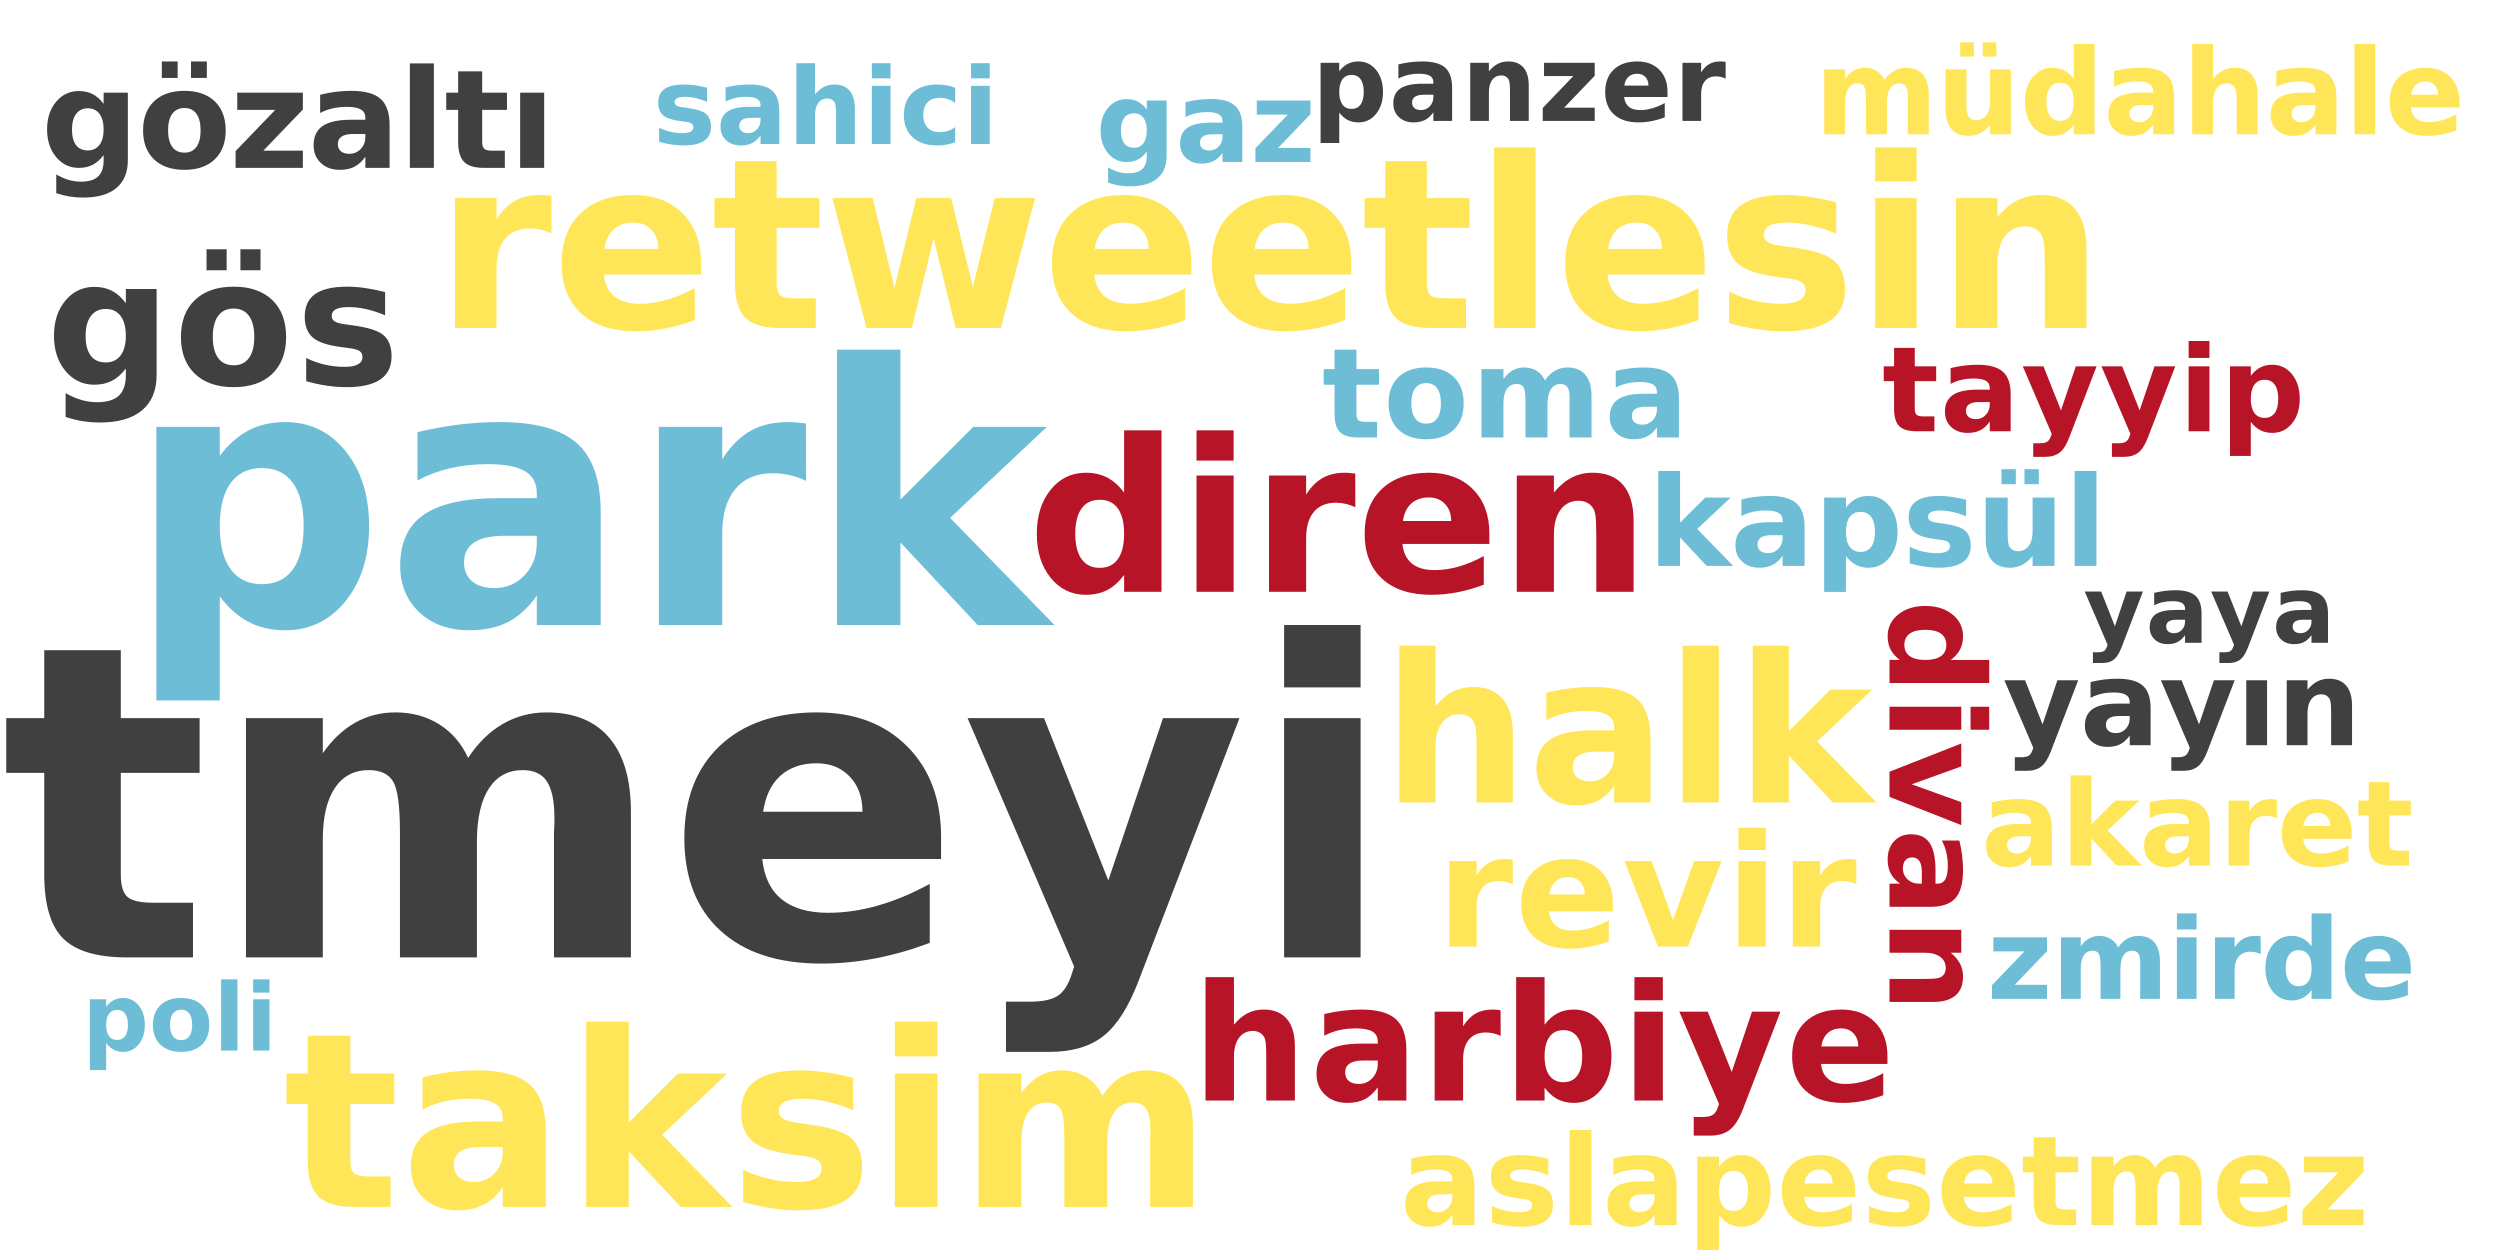 <?xml version="1.0"?>
<!DOCTYPE svg PUBLIC "-//W3C//DTD SVG 1.0//EN" "http://www.w3.org/TR/2001/REC-SVG-20010904/DTD/svg10.dtd">
<svg xmlns="http://www.w3.org/2000/svg" xmlns:xlink="http://www.w3.org/1999/xlink" width="400" height="200" fill-rule="evenodd">
<g style="fill:#404040; stroke-width:0px">
<path d="M19.328 104.031L19.328 114.906L31.938 114.906L31.938 123.656L19.328 123.656L19.328 139.891Q19.328 142.562 20.383 143.5Q21.438 144.438 24.578 144.438L30.875 144.438L30.875 153.188L20.375 153.188Q13.141 153.188 10.109 150.164Q7.078 147.141 7.078 139.891L7.078 123.656L1.0 123.656L1.0 114.906L7.078 114.906L7.078 104.031L19.328 104.031ZM74.899 121.266Q77.228 117.703 80.423 115.844Q83.618 113.984 87.446 113.984Q94.04 113.984 97.493 118.055Q100.946 122.125 100.946 129.875L100.946 153.188L88.634 153.188L88.634 133.219Q88.665 132.781 88.688 132.305Q88.712 131.828 88.712 130.938Q88.712 126.875 87.517 125.047Q86.321 123.219 83.649 123.219Q80.165 123.219 78.267 126.086Q76.368 128.953 76.306 134.391L76.306 153.188L63.993 153.188L63.993 133.219Q63.993 126.875 62.899 125.047Q61.806 123.219 59.009 123.219Q55.478 123.219 53.563 126.102Q51.649 128.984 51.649 134.359L51.649 153.188L39.353 153.188L39.353 114.906L51.649 114.906L51.649 120.516Q53.915 117.266 56.837 115.625Q59.759 113.984 63.274 113.984Q67.243 113.984 70.282 115.898Q73.321 117.812 74.899 121.266ZM150.573 133.938L150.573 137.438L121.964 137.438Q122.401 141.734 125.073 143.891Q127.745 146.047 132.526 146.047Q136.386 146.047 140.44 144.898Q144.495 143.75 148.761 141.422L148.761 150.859Q144.417 152.5 140.081 153.336Q135.745 154.172 131.401 154.172Q121.011 154.172 115.253 148.891Q109.495 143.609 109.495 134.078Q109.495 124.719 115.151 119.352Q120.808 113.984 130.714 113.984Q139.729 113.984 145.151 119.422Q150.573 124.859 150.573 133.938ZM137.995 129.875Q137.995 126.391 135.964 124.258Q133.933 122.125 130.651 122.125Q127.089 122.125 124.87 124.117Q122.651 126.109 122.104 129.875L137.995 129.875ZM154.814 114.906L167.049 114.906L177.33 140.875L186.08 114.906L198.314 114.906L182.221 156.812Q179.799 163.203 176.564 165.75Q173.33 168.297 168.033 168.297L160.955 168.297L160.955 160.266L164.783 160.266Q167.908 160.266 169.322 159.273Q170.736 158.281 171.518 155.719L171.861 154.656L154.814 114.906ZM205.46 114.906L217.694 114.906L217.694 153.188L205.46 153.188L205.46 114.906ZM205.46 100.0L217.694 100.0L217.694 109.984L205.46 109.984L205.46 100.0Z"/>
</g>
<g style="fill:#6dbdd6; stroke-width:0px">
<path d="M35.162 95.42L35.162 112.076L25.021 112.076L25.021 68.295L35.162 68.295L35.162 72.935Q37.256 70.17 39.802 68.849Q42.349 67.529 45.662 67.529Q51.521 67.529 55.287 72.185Q59.052 76.842 59.052 84.185Q59.052 91.513 55.287 96.177Q51.521 100.842 45.662 100.842Q42.349 100.842 39.802 99.521Q37.256 98.201 35.162 95.42ZM41.896 74.888Q38.646 74.888 36.904 77.287Q35.162 79.685 35.162 84.185Q35.162 88.685 36.904 91.076Q38.646 93.467 41.896 93.467Q45.146 93.467 46.865 91.092Q48.584 88.717 48.584 84.185Q48.584 79.654 46.865 77.271Q45.146 74.888 41.896 74.888ZM80.623 85.732Q77.451 85.732 75.85 86.81Q74.248 87.888 74.248 89.982Q74.248 91.92 75.537 93.006Q76.826 94.092 79.123 94.092Q81.983 94.092 83.936 92.037Q85.889 89.982 85.889 86.904L85.889 85.732L80.623 85.732ZM96.108 81.92L96.108 100.013L85.889 100.013L85.889 95.31Q83.842 98.201 81.295 99.521Q78.748 100.842 75.092 100.842Q70.17 100.842 67.1 97.967Q64.03 95.092 64.03 90.498Q64.03 84.92 67.866 82.31Q71.701 79.701 79.905 79.701L85.889 79.701L85.889 78.92Q85.889 76.513 83.991 75.388Q82.092 74.263 78.076 74.263Q74.811 74.263 72.006 74.92Q69.201 75.576 66.795 76.873L66.795 69.138Q70.061 68.357 73.342 67.943Q76.623 67.529 79.905 67.529Q88.498 67.529 92.303 70.912Q96.108 74.295 96.108 81.92ZM128.979 76.935Q127.651 76.31 126.331 76.013Q125.01 75.717 123.682 75.717Q119.776 75.717 117.667 78.224Q115.557 80.732 115.557 85.404L115.557 100.013L105.417 100.013L105.417 68.295L115.557 68.295L115.557 73.498Q117.51 70.388 120.042 68.959Q122.573 67.529 126.12 67.529Q126.62 67.529 127.214 67.568Q127.807 67.607 128.948 67.763L128.979 76.935ZM133.928 55.951L144.068 55.951L144.068 79.935L155.725 68.295L167.506 68.295L152.022 82.857L168.725 100.013L156.443 100.013L144.068 86.795L144.068 100.013L133.928 100.013L133.928 55.951Z"/>
</g>
<g style="fill:#ffe658; stroke-width:0px">
<path d="M56.051 165.716L56.051 171.778L63.082 171.778L63.082 176.653L56.051 176.653L56.051 185.7Q56.051 187.185 56.645 187.708Q57.238 188.231 58.988 188.231L62.488 188.231L62.488 193.106L56.645 193.106Q52.613 193.106 50.926 191.419Q49.238 189.731 49.238 185.7L49.238 176.653L45.848 176.653L45.848 171.778L49.238 171.778L49.238 165.716L56.051 165.716ZM76.893 183.513Q74.768 183.513 73.69 184.231Q72.612 184.95 72.612 186.372Q72.612 187.653 73.479 188.388Q74.346 189.122 75.893 189.122Q77.815 189.122 79.127 187.747Q80.44 186.372 80.44 184.294L80.44 183.513L76.893 183.513ZM87.315 180.935L87.315 193.106L80.44 193.106L80.44 189.95Q79.065 191.888 77.354 192.77Q75.643 193.653 73.19 193.653Q69.877 193.653 67.807 191.724Q65.737 189.794 65.737 186.7Q65.737 182.95 68.323 181.2Q70.908 179.45 76.424 179.45L80.44 179.45L80.44 178.919Q80.44 177.294 79.166 176.544Q77.893 175.794 75.19 175.794Q73.002 175.794 71.112 176.231Q69.221 176.669 67.612 177.544L67.612 172.356Q69.799 171.81 72.01 171.536Q74.221 171.263 76.424 171.263Q82.19 171.263 84.752 173.536Q87.315 175.81 87.315 180.935ZM93.79 163.481L100.602 163.481L100.602 179.606L108.446 171.778L116.368 171.778L105.946 181.56L117.18 193.106L108.93 193.106L100.602 184.216L100.602 193.106L93.79 193.106L93.79 163.481ZM136.507 172.45L136.507 177.622Q134.32 176.716 132.281 176.255Q130.242 175.794 128.429 175.794Q126.492 175.794 125.546 176.278Q124.601 176.763 124.601 177.778Q124.601 178.591 125.32 179.028Q126.039 179.466 127.882 179.685L129.085 179.856Q134.32 180.513 136.125 182.036Q137.929 183.56 137.929 186.825Q137.929 190.231 135.421 191.942Q132.914 193.653 127.914 193.653Q125.804 193.653 123.546 193.325Q121.289 192.997 118.914 192.325L118.914 187.153Q120.945 188.138 123.093 188.63Q125.242 189.122 127.445 189.122Q129.445 189.122 130.453 188.575Q131.46 188.028 131.46 186.935Q131.46 186.028 130.765 185.575Q130.07 185.122 127.992 184.872L126.789 184.731Q122.242 184.153 120.414 182.614Q118.585 181.075 118.585 177.935Q118.585 174.544 120.914 172.903Q123.242 171.263 128.039 171.263Q129.914 171.263 131.992 171.552Q134.07 171.841 136.507 172.45ZM143.176 171.778L149.989 171.778L149.989 193.106L143.176 193.106L143.176 171.778ZM143.176 163.481L149.989 163.481L149.989 169.028L143.176 169.028L143.176 163.481ZM176.374 175.325Q177.671 173.341 179.444 172.302Q181.218 171.263 183.358 171.263Q187.03 171.263 188.952 173.528Q190.874 175.794 190.874 180.122L190.874 193.106L184.03 193.106L184.03 181.981Q184.046 181.731 184.054 181.466Q184.062 181.2 184.062 180.716Q184.062 178.45 183.398 177.427Q182.733 176.403 181.249 176.403Q179.296 176.403 178.241 178.005Q177.187 179.606 177.155 182.638L177.155 193.106L170.296 193.106L170.296 181.981Q170.296 178.45 169.687 177.427Q169.077 176.403 167.515 176.403Q165.546 176.403 164.483 178.013Q163.421 179.622 163.421 182.606L163.421 193.106L156.562 193.106L156.562 171.778L163.421 171.778L163.421 174.903Q164.671 173.091 166.304 172.177Q167.937 171.263 169.89 171.263Q172.108 171.263 173.804 172.333Q175.499 173.403 176.374 175.325Z"/>
</g>
<g style="fill:#ffe658; stroke-width:0px">
<path d="M88.242 37.349Q87.367 36.943 86.507 36.747Q85.648 36.552 84.773 36.552Q82.21 36.552 80.827 38.193Q79.445 39.833 79.445 42.896L79.445 52.474L72.804 52.474L72.804 31.693L79.445 31.693L79.445 35.099Q80.726 33.068 82.39 32.13Q84.054 31.193 86.367 31.193Q86.71 31.193 87.101 31.216Q87.492 31.24 88.226 31.333L88.242 37.349ZM112.156 42.021L112.156 43.927L96.624 43.927Q96.859 46.255 98.312 47.427Q99.765 48.599 102.359 48.599Q104.452 48.599 106.656 47.974Q108.859 47.349 111.171 46.083L111.171 51.208Q108.812 52.099 106.46 52.552Q104.109 53.005 101.749 53.005Q96.109 53.005 92.984 50.138Q89.859 47.271 89.859 42.099Q89.859 37.021 92.929 34.107Q95.999 31.193 101.374 31.193Q106.265 31.193 109.21 34.146Q112.156 37.099 112.156 42.021ZM105.327 39.818Q105.327 37.927 104.226 36.771Q103.124 35.615 101.343 35.615Q99.406 35.615 98.202 36.693Q96.999 37.771 96.702 39.818L105.327 39.818ZM124.253 25.786L124.253 31.693L131.097 31.693L131.097 36.443L124.253 36.443L124.253 45.255Q124.253 46.708 124.823 47.216Q125.393 47.724 127.097 47.724L130.518 47.724L130.518 52.474L124.815 52.474Q120.893 52.474 119.245 50.833Q117.597 49.193 117.597 45.255L117.597 36.443L114.3 36.443L114.3 31.693L117.597 31.693L117.597 25.786L124.253 25.786ZM133.174 31.693L139.627 31.693L143.112 46.021L146.612 31.693L152.174 31.693L155.658 45.865L159.158 31.693L165.612 31.693L160.143 52.474L152.893 52.474L149.377 38.193L145.893 52.474L138.643 52.474L133.174 31.693ZM190.613 42.021L190.613 43.927L175.082 43.927Q175.317 46.255 176.77 47.427Q178.223 48.599 180.817 48.599Q182.91 48.599 185.113 47.974Q187.317 47.349 189.629 46.083L189.629 51.208Q187.27 52.099 184.918 52.552Q182.567 53.005 180.207 53.005Q174.567 53.005 171.442 50.138Q168.317 47.271 168.317 42.099Q168.317 37.021 171.387 34.107Q174.457 31.193 179.832 31.193Q184.723 31.193 187.668 34.146Q190.613 37.099 190.613 42.021ZM183.785 39.818Q183.785 37.927 182.684 36.771Q181.582 35.615 179.801 35.615Q177.863 35.615 176.66 36.693Q175.457 37.771 175.16 39.818L183.785 39.818ZM216.195 42.021L216.195 43.927L200.664 43.927Q200.898 46.255 202.351 47.427Q203.805 48.599 206.398 48.599Q208.492 48.599 210.695 47.974Q212.898 47.349 215.211 46.083L215.211 51.208Q212.851 52.099 210.5 52.552Q208.148 53.005 205.789 53.005Q200.148 53.005 197.023 50.138Q193.898 47.271 193.898 42.099Q193.898 37.021 196.969 34.107Q200.039 31.193 205.414 31.193Q210.305 31.193 213.25 34.146Q216.195 37.099 216.195 42.021ZM209.367 39.818Q209.367 37.927 208.266 36.771Q207.164 35.615 205.383 35.615Q203.445 35.615 202.242 36.693Q201.039 37.771 200.742 39.818L209.367 39.818ZM228.293 25.786L228.293 31.693L235.136 31.693L235.136 36.443L228.293 36.443L228.293 45.255Q228.293 46.708 228.863 47.216Q229.433 47.724 231.136 47.724L234.558 47.724L234.558 52.474L228.855 52.474Q224.933 52.474 223.285 50.833Q221.636 49.193 221.636 45.255L221.636 36.443L218.339 36.443L218.339 31.693L221.636 31.693L221.636 25.786L228.293 25.786ZM239.058 23.599L245.698 23.599L245.698 52.474L239.058 52.474L239.058 23.599ZM272.736 42.021L272.736 43.927L257.205 43.927Q257.44 46.255 258.893 47.427Q260.346 48.599 262.94 48.599Q265.033 48.599 267.236 47.974Q269.44 47.349 271.752 46.083L271.752 51.208Q269.393 52.099 267.041 52.552Q264.69 53.005 262.33 53.005Q256.69 53.005 253.565 50.138Q250.44 47.271 250.44 42.099Q250.44 37.021 253.51 34.107Q256.58 31.193 261.955 31.193Q266.846 31.193 269.791 34.146Q272.736 37.099 272.736 42.021ZM265.908 39.818Q265.908 37.927 264.807 36.771Q263.705 35.615 261.924 35.615Q259.986 35.615 258.783 36.693Q257.58 37.771 257.283 39.818L265.908 39.818ZM293.803 32.349L293.803 37.396Q291.678 36.505 289.693 36.06Q287.709 35.615 285.943 35.615Q284.053 35.615 283.131 36.083Q282.209 36.552 282.209 37.536Q282.209 38.333 282.904 38.763Q283.599 39.193 285.396 39.396L286.568 39.552Q291.678 40.208 293.435 41.693Q295.193 43.177 295.193 46.349Q295.193 49.677 292.748 51.341Q290.303 53.005 285.443 53.005Q283.381 53.005 281.185 52.685Q278.99 52.365 276.662 51.708L276.662 46.661Q278.646 47.63 280.732 48.115Q282.818 48.599 284.974 48.599Q286.928 48.599 287.912 48.06Q288.896 47.521 288.896 46.458Q288.896 45.568 288.217 45.13Q287.537 44.693 285.521 44.458L284.349 44.302Q279.912 43.755 278.131 42.247Q276.349 40.74 276.349 37.693Q276.349 34.38 278.615 32.786Q280.881 31.193 285.553 31.193Q287.381 31.193 289.404 31.474Q291.428 31.755 293.803 32.349ZM300.019 31.693L306.66 31.693L306.66 52.474L300.019 52.474L300.019 31.693ZM300.019 23.599L306.66 23.599L306.66 29.021L300.019 29.021L300.019 23.599ZM333.839 39.818L333.839 52.474L327.167 52.474L327.167 50.411L327.167 42.786Q327.167 40.099 327.042 39.076Q326.917 38.052 326.62 37.568Q326.245 36.927 325.573 36.568Q324.901 36.208 324.042 36.208Q321.964 36.208 320.776 37.81Q319.589 39.411 319.589 42.255L319.589 52.474L312.948 52.474L312.948 31.693L319.589 31.693L319.589 34.74Q321.104 32.911 322.792 32.052Q324.479 31.193 326.51 31.193Q330.12 31.193 331.979 33.404Q333.839 35.615 333.839 39.818Z"/>
</g>
<g style="fill:#b71427; stroke-width:0px">
<path d="M179.858 78.809L179.858 68.856L185.842 68.856L185.842 94.684L179.858 94.684L179.858 91.996Q178.639 93.637 177.162 94.403Q175.686 95.168 173.733 95.168Q170.295 95.168 168.092 92.434Q165.889 89.7 165.889 85.403Q165.889 81.106 168.092 78.371Q170.295 75.637 173.733 75.637Q175.67 75.637 177.155 76.411Q178.639 77.184 179.858 78.809ZM175.951 90.856Q177.858 90.856 178.858 89.457Q179.858 88.059 179.858 85.403Q179.858 82.746 178.858 81.356Q177.858 79.965 175.951 79.965Q174.061 79.965 173.053 81.356Q172.045 82.746 172.045 85.403Q172.045 88.059 173.053 89.457Q174.061 90.856 175.951 90.856ZM191.443 76.09L197.381 76.09L197.381 94.684L191.443 94.684L191.443 76.09ZM191.443 68.856L197.381 68.856L197.381 73.7L191.443 73.7L191.443 68.856ZM216.856 81.153Q216.075 80.793 215.302 80.614Q214.528 80.434 213.747 80.434Q211.45 80.434 210.216 81.903Q208.981 83.371 208.981 86.121L208.981 94.684L203.044 94.684L203.044 76.09L208.981 76.09L208.981 79.137Q210.122 77.325 211.614 76.481Q213.106 75.637 215.169 75.637Q215.481 75.637 215.825 75.661Q216.169 75.684 216.841 75.778L216.856 81.153ZM238.297 85.34L238.297 87.028L224.391 87.028Q224.609 89.121 225.906 90.168Q227.203 91.215 229.531 91.215Q231.406 91.215 233.375 90.661Q235.344 90.106 237.406 88.965L237.406 93.559Q235.297 94.356 233.195 94.762Q231.094 95.168 228.984 95.168Q223.938 95.168 221.141 92.598Q218.344 90.028 218.344 85.403Q218.344 80.856 221.086 78.246Q223.828 75.637 228.641 75.637Q233.031 75.637 235.664 78.278Q238.297 80.918 238.297 85.34ZM232.188 83.356Q232.188 81.668 231.195 80.629Q230.203 79.59 228.609 79.59Q226.891 79.59 225.812 80.559Q224.734 81.528 224.469 83.356L232.188 83.356ZM261.375 83.356L261.375 94.684L255.407 94.684L255.407 92.84L255.407 86.012Q255.407 83.606 255.297 82.692Q255.188 81.778 254.922 81.356Q254.579 80.778 253.977 80.45Q253.375 80.121 252.61 80.121Q250.75 80.121 249.688 81.559Q248.625 82.996 248.625 85.543L248.625 94.684L242.688 94.684L242.688 76.09L248.625 76.09L248.625 78.809Q249.969 77.184 251.485 76.411Q253 75.637 254.813 75.637Q258.047 75.637 259.711 77.614Q261.375 79.59 261.375 83.356Z"/>
</g>
<g style="fill:#ffe658; stroke-width:0px">
<path d="M242.059 117.414L242.059 128.399L236.246 128.399L236.246 126.617L236.246 120.024Q236.246 117.649 236.145 116.766Q236.043 115.883 235.778 115.461Q235.449 114.899 234.871 114.586Q234.293 114.274 233.543 114.274Q231.746 114.274 230.715 115.664Q229.684 117.055 229.684 119.524L229.684 128.399L223.903 128.399L223.903 103.32L229.684 103.32L229.684 112.992Q230.981 111.414 232.449 110.664Q233.918 109.914 235.684 109.914Q238.809 109.914 240.434 111.836Q242.059 113.758 242.059 117.414ZM255.267 120.274Q253.47 120.274 252.556 120.891Q251.642 121.508 251.642 122.695Q251.642 123.789 252.376 124.406Q253.111 125.024 254.408 125.024Q256.048 125.024 257.158 123.859Q258.267 122.695 258.267 120.945L258.267 120.274L255.267 120.274ZM264.079 118.102L264.079 128.399L258.267 128.399L258.267 125.727Q257.111 127.367 255.658 128.117Q254.204 128.867 252.126 128.867Q249.329 128.867 247.579 127.234Q245.829 125.602 245.829 122.977Q245.829 119.805 248.009 118.328Q250.189 116.852 254.861 116.852L258.267 116.852L258.267 116.399Q258.267 115.024 257.189 114.391Q256.111 113.758 253.814 113.758Q251.97 113.758 250.369 114.125Q248.767 114.492 247.408 115.227L247.408 110.836Q249.251 110.383 251.126 110.149Q253.001 109.914 254.861 109.914Q259.751 109.914 261.915 111.844Q264.079 113.774 264.079 118.102ZM269.231 103.32L275.012 103.32L275.012 128.399L269.231 128.399L269.231 103.32ZM280.435 103.32L286.217 103.32L286.217 116.977L292.842 110.352L299.545 110.352L290.732 118.633L300.248 128.399L293.248 128.399L286.217 120.867L286.217 128.399L280.435 128.399L280.435 103.32Z"/>
</g>
<g style="fill:#404040; stroke-width:0px">
<path d="M20.135 58.961Q19.135 60.289 17.916 60.922Q16.698 61.555 15.088 61.555Q12.291 61.555 10.463 59.344Q8.635 57.133 8.635 53.727Q8.635 50.289 10.463 48.094Q12.291 45.899 15.088 45.899Q16.698 45.899 17.916 46.532Q19.135 47.164 20.135 48.508L20.135 46.242L25.057 46.242L25.057 60.008Q25.057 63.696 22.729 65.649Q20.401 67.602 15.963 67.602Q14.541 67.602 13.198 67.383Q11.854 67.164 10.494 66.711L10.494 62.899Q11.791 63.633 13.018 63.992Q14.244 64.352 15.494 64.352Q17.901 64.352 19.018 63.305Q20.135 62.258 20.135 60.008L20.135 58.961ZM16.916 49.43Q15.401 49.43 14.549 50.547Q13.698 51.664 13.698 53.727Q13.698 55.821 14.518 56.907Q15.338 57.992 16.916 57.992Q18.448 57.992 19.291 56.875Q20.135 55.758 20.135 53.727Q20.135 51.664 19.291 50.547Q18.448 49.43 16.916 49.43ZM37.389 49.367Q35.764 49.367 34.904 50.539Q34.045 51.711 34.045 53.914Q34.045 56.117 34.904 57.282Q35.764 58.446 37.389 58.446Q38.982 58.446 39.834 57.282Q40.685 56.117 40.685 53.914Q40.685 51.711 39.834 50.539Q38.982 49.367 37.389 49.367ZM37.389 45.867Q41.342 45.867 43.56 48Q45.779 50.133 45.779 53.914Q45.779 57.68 43.56 59.813Q41.342 61.946 37.389 61.946Q33.42 61.946 31.185 59.813Q28.951 57.68 28.951 53.914Q28.951 50.133 31.185 48Q33.42 45.867 37.389 45.867ZM33.045 39.883L36.264 39.883L36.264 43.242L33.045 43.242L33.045 39.883ZM38.467 39.883L41.685 39.883L41.685 43.242L38.467 43.242L38.467 39.883ZM61.619 46.727L61.619 50.446Q60.056 49.789 58.588 49.461Q57.119 49.133 55.822 49.133Q54.431 49.133 53.752 49.477Q53.072 49.821 53.072 50.555Q53.072 51.133 53.588 51.446Q54.103 51.758 55.431 51.914L56.291 52.039Q60.056 52.524 61.353 53.617Q62.65 54.711 62.65 57.039Q62.65 59.492 60.845 60.719Q59.041 61.946 55.463 61.946Q53.931 61.946 52.314 61.711Q50.697 61.477 48.994 60.992L48.994 57.274Q50.447 57.992 51.986 58.344Q53.525 58.696 55.119 58.696Q56.556 58.696 57.275 58.297Q57.994 57.899 57.994 57.117Q57.994 56.461 57.494 56.141Q56.994 55.821 55.509 55.649L54.65 55.539Q51.384 55.133 50.072 54.024Q48.759 52.914 48.759 50.664Q48.759 48.227 50.424 47.047Q52.088 45.867 55.541 45.867Q56.884 45.867 58.377 46.078Q59.869 46.289 61.619 46.727Z"/>
</g>
<g style="fill:#b71427; stroke-width:0px">
<path d="M207.181 167.434L207.181 176.09L202.603 176.09L202.603 174.684L202.603 169.481Q202.603 167.621 202.525 166.926Q202.447 166.231 202.244 165.902Q201.978 165.449 201.517 165.199Q201.056 164.949 200.478 164.949Q199.056 164.949 198.244 166.051Q197.431 167.152 197.431 169.09L197.431 176.09L192.885 176.09L192.885 156.34L197.431 156.34L197.431 163.949Q198.447 162.715 199.603 162.121Q200.76 161.527 202.166 161.527Q204.619 161.527 205.9 163.035Q207.181 164.543 207.181 167.434ZM218.081 169.684Q216.659 169.684 215.94 170.168Q215.221 170.652 215.221 171.59Q215.221 172.465 215.8 172.949Q216.378 173.434 217.409 173.434Q218.69 173.434 219.565 172.512Q220.44 171.59 220.44 170.215L220.44 169.684L218.081 169.684ZM225.018 167.981L225.018 176.09L220.44 176.09L220.44 173.981Q219.518 175.277 218.378 175.871Q217.237 176.465 215.596 176.465Q213.393 176.465 212.018 175.176Q210.643 173.887 210.643 171.824Q210.643 169.324 212.362 168.152Q214.081 166.981 217.753 166.981L220.44 166.981L220.44 166.637Q220.44 165.559 219.589 165.051Q218.737 164.543 216.94 164.543Q215.471 164.543 214.214 164.84Q212.956 165.137 211.878 165.715L211.878 162.246Q213.346 161.902 214.815 161.715Q216.284 161.527 217.753 161.527Q221.612 161.527 223.315 163.043Q225.018 164.559 225.018 167.981ZM240.108 165.746Q239.515 165.465 238.921 165.332Q238.327 165.199 237.733 165.199Q235.983 165.199 235.038 166.324Q234.093 167.449 234.093 169.543L234.093 176.09L229.546 176.09L229.546 161.871L234.093 161.871L234.093 164.199Q234.968 162.809 236.101 162.168Q237.233 161.527 238.827 161.527Q239.046 161.527 239.312 161.543Q239.577 161.559 240.093 161.637L240.108 165.746ZM250.147 173.152Q251.6 173.152 252.373 172.09Q253.147 171.027 253.147 168.996Q253.147 166.965 252.373 165.895Q251.6 164.824 250.147 164.824Q248.693 164.824 247.912 165.902Q247.131 166.981 247.131 168.996Q247.131 171.012 247.912 172.082Q248.693 173.152 250.147 173.152ZM247.131 163.949Q248.068 162.715 249.209 162.121Q250.35 161.527 251.834 161.527Q254.459 161.527 256.147 163.613Q257.834 165.699 257.834 168.996Q257.834 172.277 256.147 174.371Q254.459 176.465 251.834 176.465Q250.35 176.465 249.209 175.871Q248.068 175.277 247.131 174.027L247.131 176.09L242.584 176.09L242.584 156.34L247.131 156.34L247.131 163.949ZM261.509 161.871L266.055 161.871L266.055 176.09L261.509 176.09L261.509 161.871ZM261.509 156.34L266.055 156.34L266.055 160.043L261.509 160.043L261.509 156.34ZM268.696 161.871L273.243 161.871L277.071 171.512L280.321 161.871L284.868 161.871L278.883 177.434Q277.977 179.809 276.782 180.754Q275.586 181.699 273.618 181.699L270.993 181.699L270.993 178.715L272.414 178.715Q273.571 178.715 274.094 178.348Q274.618 177.981 274.914 177.027L275.039 176.637L268.696 161.871ZM301.992 168.949L301.992 170.231L291.367 170.231Q291.538 171.84 292.523 172.637Q293.507 173.434 295.288 173.434Q296.726 173.434 298.234 173.012Q299.742 172.59 301.32 171.715L301.32 175.231Q299.71 175.84 298.101 176.152Q296.492 176.465 294.867 176.465Q291.007 176.465 288.874 174.496Q286.742 172.527 286.742 168.996Q286.742 165.512 288.835 163.52Q290.929 161.527 294.617 161.527Q297.976 161.527 299.984 163.543Q301.992 165.559 301.992 168.949ZM297.32 167.434Q297.32 166.137 296.562 165.34Q295.804 164.543 294.585 164.543Q293.273 164.543 292.445 165.285Q291.617 166.027 291.413 167.434L297.32 167.434Z"/>
</g>
<g style="fill:#ffe658; stroke-width:0px">
<path d="M242.048 141.487Q241.485 141.222 240.915 141.097Q240.344 140.972 239.766 140.972Q238.079 140.972 237.173 142.05Q236.266 143.128 236.266 145.144L236.266 151.44L231.891 151.44L231.891 137.769L236.266 137.769L236.266 140.019Q237.11 138.675 238.204 138.058Q239.298 137.44 240.813 137.44Q241.048 137.44 241.298 137.456Q241.548 137.472 242.048 137.534L242.048 141.487ZM258.062 144.565L258.062 145.815L247.843 145.815Q247.999 147.347 248.952 148.12Q249.905 148.894 251.608 148.894Q252.999 148.894 254.444 148.479Q255.89 148.065 257.405 147.237L257.405 150.612Q255.858 151.19 254.312 151.495Q252.765 151.8 251.218 151.8Q247.499 151.8 245.444 149.909Q243.39 148.019 243.39 144.612Q243.39 141.269 245.405 139.354Q247.421 137.44 250.968 137.44Q254.187 137.44 256.124 139.378Q258.062 141.315 258.062 144.565ZM253.562 143.112Q253.562 141.862 252.835 141.104Q252.108 140.347 250.937 140.347Q249.671 140.347 248.882 141.058Q248.093 141.769 247.89 143.112L253.562 143.112ZM259.896 137.769L264.271 137.769L267.678 147.222L271.068 137.769L275.459 137.769L270.068 151.44L265.271 151.44L259.896 137.769ZM278.156 137.769L282.531 137.769L282.531 151.44L278.156 151.44L278.156 137.769ZM278.156 132.44L282.531 132.44L282.531 136.003L278.156 136.003L278.156 132.44ZM297.01 141.487Q296.448 141.222 295.877 141.097Q295.307 140.972 294.729 140.972Q293.041 140.972 292.135 142.05Q291.229 143.128 291.229 145.144L291.229 151.44L286.854 151.44L286.854 137.769L291.229 137.769L291.229 140.019Q292.073 138.675 293.166 138.058Q294.26 137.44 295.776 137.44Q296.01 137.44 296.26 137.456Q296.51 137.472 297.01 137.534L297.01 141.487Z"/>
</g>
<g style="fill:#404040; stroke-width:0px">
<path d="M16.58 24.816Q15.784 25.878 14.83 26.37Q13.877 26.862 12.612 26.862Q10.424 26.862 8.979 25.128Q7.534 23.394 7.534 20.706Q7.534 18.003 8.979 16.284Q10.424 14.566 12.612 14.566Q13.877 14.566 14.83 15.058Q15.784 15.55 16.58 16.612L16.58 14.831L20.455 14.831L20.455 25.644Q20.455 28.55 18.62 30.081Q16.784 31.612 13.299 31.612Q12.174 31.612 11.127 31.441Q10.08 31.269 9.002 30.909L9.002 27.909Q10.018 28.503 10.987 28.784Q11.955 29.066 12.924 29.066Q14.815 29.066 15.698 28.237Q16.58 27.409 16.58 25.644L16.58 24.816ZM14.049 17.331Q12.862 17.331 12.19 18.214Q11.518 19.097 11.518 20.706Q11.518 22.362 12.166 23.214Q12.815 24.066 14.049 24.066Q15.252 24.066 15.916 23.183Q16.58 22.3 16.58 20.706Q16.58 19.097 15.916 18.214Q15.252 17.331 14.049 17.331ZM29.517 17.284Q28.236 17.284 27.564 18.206Q26.892 19.128 26.892 20.862Q26.892 22.581 27.564 23.503Q28.236 24.425 29.517 24.425Q30.767 24.425 31.432 23.503Q32.096 22.581 32.096 20.862Q32.096 19.128 31.432 18.206Q30.767 17.284 29.517 17.284ZM29.517 14.534Q32.611 14.534 34.361 16.214Q36.111 17.894 36.111 20.862Q36.111 23.816 34.361 25.495Q32.611 27.175 29.517 27.175Q26.392 27.175 24.642 25.495Q22.892 23.816 22.892 20.862Q22.892 17.894 24.642 16.214Q26.392 14.534 29.517 14.534ZM25.892 9.831L28.424 9.831L28.424 12.472L25.892 12.472L25.892 9.831ZM30.564 9.831L33.096 9.831L33.096 12.472L30.564 12.472L30.564 9.831ZM37.96 14.831L48.46 14.831L48.46 17.519L42.132 24.112L48.46 24.112L48.46 26.862L37.694 26.862L37.694 24.175L44.038 17.581L37.96 17.581L37.96 14.831ZM56.458 21.441Q55.255 21.441 54.653 21.855Q54.052 22.269 54.052 23.066Q54.052 23.784 54.536 24.198Q55.021 24.612 55.896 24.612Q56.974 24.612 57.716 23.839Q58.458 23.066 58.458 21.894L58.458 21.441L56.458 21.441ZM62.333 20.003L62.333 26.862L58.458 26.862L58.458 25.081Q57.693 26.175 56.724 26.675Q55.755 27.175 54.364 27.175Q52.505 27.175 51.341 26.081Q50.177 24.987 50.177 23.253Q50.177 21.144 51.63 20.151Q53.083 19.159 56.193 19.159L58.458 19.159L58.458 18.862Q58.458 17.941 57.739 17.519Q57.021 17.097 55.505 17.097Q54.255 17.097 53.193 17.347Q52.13 17.597 51.224 18.081L51.224 15.159Q52.458 14.847 53.7 14.691Q54.943 14.534 56.193 14.534Q59.458 14.534 60.896 15.823Q62.333 17.112 62.333 20.003ZM65.576 10.144L69.42 10.144L69.42 26.862L65.576 26.862L65.576 10.144ZM77.149 11.409L77.149 14.831L81.117 14.831L81.117 17.581L77.149 17.581L77.149 22.691Q77.149 23.519 77.485 23.816Q77.82 24.112 78.805 24.112L80.774 24.112L80.774 26.862L77.477 26.862Q75.211 26.862 74.258 25.909Q73.305 24.956 73.305 22.691L73.305 17.581L71.399 17.581L71.399 14.831L73.305 14.831L73.305 11.409L77.149 11.409ZM83.223 14.831L87.067 14.831L87.067 26.862L83.223 26.862L83.223 14.831Z"/>
</g>
<g style="fill:#b71427; stroke-width:0px">
<path d="M312.117 105.594L318.274 105.594L318.274 109.281L302.321 109.281L302.321 105.594L303.977 105.594Q302.961 104.828 302.492 103.922Q302.024 103.016 302.024 101.813Q302.024 99.688 303.711 98.32Q305.399 96.953 308.055 96.953Q310.711 96.953 312.399 98.32Q314.086 99.688 314.086 101.813Q314.086 103 313.61 103.914Q313.133 104.828 312.117 105.594ZM304.696 103.172Q304.696 104.359 305.555 104.977Q306.414 105.594 308.055 105.594Q309.696 105.594 310.555 104.977Q311.414 104.359 311.414 103.172Q311.414 102 310.555 101.383Q309.696 100.766 308.055 100.766Q306.414 100.766 305.555 101.383Q304.696 102 304.696 103.172ZM313.805 113.082L313.805 116.754L302.321 116.754L302.321 113.082L313.805 113.082ZM318.274 113.082L318.274 116.754L315.289 116.754L315.289 113.082L318.274 113.082ZM313.805 118.956L313.805 122.627L305.867 125.487L313.805 128.346L313.805 132.018L302.321 127.502L302.321 123.471L313.805 118.956ZM307.492 139.483Q307.492 138.342 307.102 137.764Q306.711 137.186 305.946 137.186Q305.258 137.186 304.86 137.647Q304.461 138.108 304.461 138.951Q304.461 139.983 305.203 140.686Q305.946 141.389 307.071 141.389L307.492 141.389L307.492 139.483ZM308.867 145.092L302.321 145.092L302.321 141.389L304.024 141.389Q302.977 140.655 302.5 139.733Q302.024 138.811 302.024 137.483Q302.024 135.701 303.063 134.592Q304.102 133.483 305.774 133.483Q307.789 133.483 308.735 134.873Q309.68 136.264 309.68 139.233L309.68 141.389L309.961 141.389Q310.836 141.389 311.242 140.701Q311.649 140.014 311.649 138.561Q311.649 137.389 311.406 136.373Q311.164 135.358 310.696 134.483L313.492 134.483Q313.789 135.67 313.938 136.858Q314.086 138.045 314.086 139.233Q314.086 142.342 312.86 143.717Q311.633 145.092 308.867 145.092ZM309.321 160.313L302.321 160.313L302.321 156.625L303.461 156.625L307.68 156.625Q309.164 156.625 309.727 156.555Q310.289 156.485 310.555 156.329Q310.914 156.11 311.117 155.743Q311.321 155.375 311.321 154.891Q311.321 153.75 310.43 153.094Q309.539 152.438 307.977 152.438L302.321 152.438L302.321 148.766L313.805 148.766L313.805 152.438L312.117 152.438Q313.133 153.266 313.61 154.196Q314.086 155.125 314.086 156.266Q314.086 158.25 312.867 159.282Q311.649 160.313 309.321 160.313Z"/>
</g>
<g style="fill:#6dbdd6; stroke-width:0px">
<path d="M217.03 55.951L217.03 59.06L220.639 59.06L220.639 61.56L217.03 61.56L217.03 66.201Q217.03 66.967 217.335 67.232Q217.639 67.498 218.53 67.498L220.327 67.498L220.327 69.998L217.327 69.998Q215.264 69.998 214.397 69.131Q213.53 68.263 213.53 66.201L213.53 61.56L211.795 61.56L211.795 59.06L213.53 59.06L213.53 55.951L217.03 55.951ZM228.205 61.295Q227.033 61.295 226.424 62.131Q225.814 62.967 225.814 64.545Q225.814 66.107 226.424 66.943Q227.033 67.779 228.205 67.779Q229.346 67.779 229.947 66.943Q230.549 66.107 230.549 64.545Q230.549 62.967 229.947 62.131Q229.346 61.295 228.205 61.295ZM228.205 58.795Q231.018 58.795 232.604 60.318Q234.189 61.842 234.189 64.545Q234.189 67.232 232.604 68.756Q231.018 70.279 228.205 70.279Q225.361 70.279 223.768 68.756Q222.174 67.232 222.174 64.545Q222.174 61.842 223.768 60.318Q225.361 58.795 228.205 58.795ZM247.189 60.873Q247.861 59.857 248.775 59.326Q249.689 58.795 250.783 58.795Q252.658 58.795 253.65 59.959Q254.642 61.123 254.642 63.342L254.642 69.998L251.127 69.998L251.127 64.295Q251.127 64.17 251.135 64.029Q251.142 63.888 251.142 63.638Q251.142 62.482 250.799 61.959Q250.455 61.435 249.689 61.435Q248.705 61.435 248.158 62.256Q247.611 63.076 247.595 64.623L247.595 69.998L244.08 69.998L244.08 64.295Q244.08 62.482 243.767 61.959Q243.455 61.435 242.658 61.435Q241.642 61.435 241.095 62.256Q240.549 63.076 240.549 64.623L240.549 69.998L237.033 69.998L237.033 59.06L240.549 59.06L240.549 60.654Q241.205 59.732 242.033 59.263Q242.861 58.795 243.877 58.795Q245.002 58.795 245.877 59.342Q246.752 59.888 247.189 60.873ZM263.283 65.076Q262.189 65.076 261.643 65.443Q261.096 65.81 261.096 66.545Q261.096 67.201 261.541 67.576Q261.986 67.951 262.768 67.951Q263.752 67.951 264.432 67.248Q265.111 66.545 265.111 65.482L265.111 65.076L263.283 65.076ZM268.627 63.763L268.627 69.998L265.111 69.998L265.111 68.373Q264.408 69.373 263.525 69.826Q262.643 70.279 261.377 70.279Q259.689 70.279 258.627 69.287Q257.564 68.295 257.564 66.717Q257.564 64.795 258.885 63.896Q260.205 62.998 263.049 62.998L265.111 62.998L265.111 62.717Q265.111 61.888 264.455 61.506Q263.799 61.123 262.408 61.123Q261.283 61.123 260.314 61.349Q259.346 61.576 258.518 62.013L258.518 59.357Q259.643 59.076 260.775 58.935Q261.908 58.795 263.049 58.795Q266.002 58.795 267.314 59.959Q268.627 61.123 268.627 63.763Z"/>
</g>
<g style="fill:#ffe658; stroke-width:0px">
<path d="M230.554 191.084Q229.46 191.084 228.914 191.451Q228.367 191.819 228.367 192.553Q228.367 193.209 228.812 193.584Q229.257 193.959 230.039 193.959Q231.023 193.959 231.703 193.256Q232.382 192.553 232.382 191.491L232.382 191.084L230.554 191.084ZM235.898 189.772L235.898 196.006L232.382 196.006L232.382 194.381Q231.679 195.381 230.796 195.834Q229.914 196.287 228.648 196.287Q226.96 196.287 225.898 195.295Q224.835 194.303 224.835 192.725Q224.835 190.803 226.156 189.905Q227.476 189.006 230.32 189.006L232.382 189.006L232.382 188.725Q232.382 187.897 231.726 187.514Q231.07 187.131 229.679 187.131Q228.554 187.131 227.585 187.358Q226.617 187.584 225.789 188.022L225.789 185.366Q226.914 185.084 228.046 184.944Q229.179 184.803 230.32 184.803Q233.273 184.803 234.585 185.967Q235.898 187.131 235.898 189.772ZM247.733 185.412L247.733 188.069Q246.624 187.6 245.577 187.366Q244.53 187.131 243.592 187.131Q242.608 187.131 242.124 187.381Q241.639 187.631 241.639 188.147Q241.639 188.569 242.006 188.787Q242.374 189.006 243.311 189.116L243.936 189.209Q246.624 189.553 247.546 190.334Q248.467 191.116 248.467 192.787Q248.467 194.537 247.178 195.412Q245.889 196.287 243.342 196.287Q242.249 196.287 241.092 196.116Q239.936 195.944 238.717 195.6L238.717 192.944Q239.764 193.459 240.858 193.709Q241.952 193.959 243.092 193.959Q244.124 193.959 244.639 193.678Q245.155 193.397 245.155 192.834Q245.155 192.366 244.796 192.139Q244.436 191.912 243.374 191.787L242.764 191.709Q240.421 191.412 239.483 190.623Q238.546 189.834 238.546 188.225Q238.546 186.491 239.741 185.647Q240.936 184.803 243.389 184.803Q244.358 184.803 245.421 184.951Q246.483 185.1 247.733 185.412ZM251.143 180.803L254.628 180.803L254.628 196.006L251.143 196.006L251.143 180.803ZM262.911 191.084Q261.817 191.084 261.27 191.451Q260.723 191.819 260.723 192.553Q260.723 193.209 261.169 193.584Q261.614 193.959 262.395 193.959Q263.38 193.959 264.059 193.256Q264.739 192.553 264.739 191.491L264.739 191.084L262.911 191.084ZM268.255 189.772L268.255 196.006L264.739 196.006L264.739 194.381Q264.036 195.381 263.153 195.834Q262.27 196.287 261.005 196.287Q259.317 196.287 258.255 195.295Q257.192 194.303 257.192 192.725Q257.192 190.803 258.512 189.905Q259.833 189.006 262.676 189.006L264.739 189.006L264.739 188.725Q264.739 187.897 264.083 187.514Q263.426 187.131 262.036 187.131Q260.911 187.131 259.942 187.358Q258.973 187.584 258.145 188.022L258.145 185.366Q259.27 185.084 260.403 184.944Q261.536 184.803 262.676 184.803Q265.63 184.803 266.942 185.967Q268.255 187.131 268.255 189.772ZM275.043 194.428L275.043 200.162L271.558 200.162L271.558 185.069L275.043 185.069L275.043 186.662Q275.777 185.709 276.652 185.256Q277.527 184.803 278.668 184.803Q280.699 184.803 281.996 186.412Q283.293 188.022 283.293 190.553Q283.293 193.069 281.996 194.678Q280.699 196.287 278.668 196.287Q277.527 196.287 276.652 195.834Q275.777 195.381 275.043 194.428ZM277.371 187.35Q276.246 187.35 275.644 188.17Q275.043 188.991 275.043 190.553Q275.043 192.1 275.644 192.928Q276.246 193.756 277.371 193.756Q278.496 193.756 279.09 192.936Q279.683 192.116 279.683 190.553Q279.683 188.991 279.09 188.17Q278.496 187.35 277.371 187.35ZM296.826 190.506L296.826 191.506L288.654 191.506Q288.779 192.741 289.545 193.35Q290.31 193.959 291.67 193.959Q292.779 193.959 293.935 193.631Q295.091 193.303 296.31 192.647L296.31 195.334Q295.076 195.803 293.834 196.045Q292.591 196.287 291.357 196.287Q288.388 196.287 286.74 194.78Q285.091 193.272 285.091 190.553Q285.091 187.866 286.709 186.334Q288.326 184.803 291.154 184.803Q293.732 184.803 295.279 186.358Q296.826 187.912 296.826 190.506ZM293.232 189.35Q293.232 188.35 292.654 187.741Q292.076 187.131 291.138 187.131Q290.123 187.131 289.49 187.701Q288.857 188.272 288.701 189.35L293.232 189.35ZM308.058 185.412L308.058 188.069Q306.948 187.6 305.901 187.366Q304.855 187.131 303.917 187.131Q302.933 187.131 302.448 187.381Q301.964 187.631 301.964 188.147Q301.964 188.569 302.331 188.787Q302.698 189.006 303.636 189.116L304.261 189.209Q306.948 189.553 307.87 190.334Q308.792 191.116 308.792 192.787Q308.792 194.537 307.503 195.412Q306.214 196.287 303.667 196.287Q302.573 196.287 301.417 196.116Q300.261 195.944 299.042 195.6L299.042 192.944Q300.089 193.459 301.183 193.709Q302.276 193.959 303.417 193.959Q304.448 193.959 304.964 193.678Q305.48 193.397 305.48 192.834Q305.48 192.366 305.12 192.139Q304.761 191.912 303.698 191.787L303.089 191.709Q300.745 191.412 299.808 190.623Q298.87 189.834 298.87 188.225Q298.87 186.491 300.065 185.647Q301.261 184.803 303.714 184.803Q304.683 184.803 305.745 184.951Q306.808 185.1 308.058 185.412ZM322.374 190.506L322.374 191.506L314.202 191.506Q314.327 192.741 315.093 193.35Q315.859 193.959 317.218 193.959Q318.327 193.959 319.484 193.631Q320.64 193.303 321.859 192.647L321.859 195.334Q320.624 195.803 319.382 196.045Q318.14 196.287 316.905 196.287Q313.937 196.287 312.288 194.78Q310.64 193.272 310.64 190.553Q310.64 187.866 312.257 186.334Q313.874 184.803 316.702 184.803Q319.28 184.803 320.827 186.358Q322.374 187.912 322.374 190.506ZM318.78 189.35Q318.78 188.35 318.202 187.741Q317.624 187.131 316.687 187.131Q315.671 187.131 315.038 187.701Q314.405 188.272 314.249 189.35L318.78 189.35ZM328.887 181.959L328.887 185.069L332.497 185.069L332.497 187.569L328.887 187.569L328.887 192.209Q328.887 192.975 329.192 193.241Q329.497 193.506 330.387 193.506L332.184 193.506L332.184 196.006L329.184 196.006Q327.122 196.006 326.254 195.139Q325.387 194.272 325.387 192.209L325.387 187.569L323.653 187.569L323.653 185.069L325.387 185.069L325.387 181.959L328.887 181.959ZM344.79 186.881Q345.462 185.866 346.376 185.334Q347.29 184.803 348.384 184.803Q350.259 184.803 351.251 185.967Q352.243 187.131 352.243 189.35L352.243 196.006L348.728 196.006L348.728 190.303Q348.728 190.178 348.736 190.037Q348.743 189.897 348.743 189.647Q348.743 188.491 348.4 187.967Q348.056 187.444 347.29 187.444Q346.306 187.444 345.759 188.264Q345.212 189.084 345.196 190.631L345.196 196.006L341.681 196.006L341.681 190.303Q341.681 188.491 341.368 187.967Q341.056 187.444 340.259 187.444Q339.243 187.444 338.696 188.264Q338.15 189.084 338.15 190.631L338.15 196.006L334.634 196.006L334.634 185.069L338.15 185.069L338.15 186.662Q338.806 185.741 339.634 185.272Q340.462 184.803 341.478 184.803Q342.603 184.803 343.478 185.35Q344.353 185.897 344.79 186.881ZM366.476 190.506L366.476 191.506L358.305 191.506Q358.43 192.741 359.195 193.35Q359.961 193.959 361.32 193.959Q362.43 193.959 363.586 193.631Q364.742 193.303 365.961 192.647L365.961 195.334Q364.726 195.803 363.484 196.045Q362.242 196.287 361.008 196.287Q358.039 196.287 356.39 194.78Q354.742 193.272 354.742 190.553Q354.742 187.866 356.359 186.334Q357.976 184.803 360.805 184.803Q363.383 184.803 364.93 186.358Q366.476 187.912 366.476 190.506ZM362.883 189.35Q362.883 188.35 362.305 187.741Q361.726 187.131 360.789 187.131Q359.773 187.131 359.14 187.701Q358.508 188.272 358.351 189.35L362.883 189.35ZM368.63 185.069L378.177 185.069L378.177 187.506L372.411 193.506L378.177 193.506L378.177 196.006L368.396 196.006L368.396 193.569L374.146 187.569L368.63 187.569L368.63 185.069Z"/>
</g>
<g style="fill:#6dbdd6; stroke-width:0px">
<path d="M265.321 75.351L268.806 75.351L268.806 83.632L272.837 79.617L276.899 79.617L271.556 84.632L277.321 90.554L273.071 90.554L268.806 85.992L268.806 90.554L265.321 90.554L265.321 75.351ZM283.388 85.632Q282.294 85.632 281.747 85.999Q281.2 86.367 281.2 87.101Q281.2 87.757 281.646 88.132Q282.091 88.507 282.872 88.507Q283.857 88.507 284.536 87.804Q285.216 87.101 285.216 86.038L285.216 85.632L283.388 85.632ZM288.732 84.32L288.732 90.554L285.216 90.554L285.216 88.929Q284.513 89.929 283.63 90.382Q282.747 90.835 281.482 90.835Q279.794 90.835 278.732 89.843Q277.669 88.851 277.669 87.273Q277.669 85.351 278.99 84.453Q280.31 83.554 283.154 83.554L285.216 83.554L285.216 83.273Q285.216 82.445 284.56 82.062Q283.904 81.679 282.513 81.679Q281.388 81.679 280.419 81.906Q279.45 82.132 278.622 82.57L278.622 79.913Q279.747 79.632 280.88 79.492Q282.013 79.351 283.154 79.351Q286.107 79.351 287.419 80.515Q288.732 81.679 288.732 84.32ZM295.351 88.976L295.351 94.71L291.867 94.71L291.867 79.617L295.351 79.617L295.351 81.21Q296.086 80.257 296.961 79.804Q297.836 79.351 298.976 79.351Q301.008 79.351 302.304 80.96Q303.601 82.57 303.601 85.101Q303.601 87.617 302.304 89.226Q301.008 90.835 298.976 90.835Q297.836 90.835 296.961 90.382Q296.086 89.929 295.351 88.976ZM297.679 81.898Q296.554 81.898 295.953 82.718Q295.351 83.538 295.351 85.101Q295.351 86.648 295.953 87.476Q296.554 88.304 297.679 88.304Q298.804 88.304 299.398 87.484Q299.992 86.663 299.992 85.101Q299.992 83.538 299.398 82.718Q298.804 81.898 297.679 81.898ZM314.58 79.96L314.58 82.617Q313.471 82.148 312.424 81.913Q311.377 81.679 310.44 81.679Q309.455 81.679 308.971 81.929Q308.487 82.179 308.487 82.695Q308.487 83.117 308.854 83.335Q309.221 83.554 310.159 83.663L310.784 83.757Q313.471 84.101 314.393 84.882Q315.315 85.663 315.315 87.335Q315.315 89.085 314.026 89.96Q312.737 90.835 310.19 90.835Q309.096 90.835 307.94 90.663Q306.784 90.492 305.565 90.148L305.565 87.492Q306.612 88.007 307.705 88.257Q308.799 88.507 309.94 88.507Q310.971 88.507 311.487 88.226Q312.002 87.945 312.002 87.382Q312.002 86.913 311.643 86.687Q311.284 86.46 310.221 86.335L309.612 86.257Q307.268 85.96 306.33 85.171Q305.393 84.382 305.393 82.773Q305.393 81.038 306.588 80.195Q307.784 79.351 310.237 79.351Q311.205 79.351 312.268 79.499Q313.33 79.648 314.58 79.96ZM317.717 86.288L317.717 79.617L321.232 79.617L321.232 80.71Q321.232 81.601 321.225 82.945Q321.217 84.288 321.217 84.726Q321.217 86.054 321.287 86.632Q321.357 87.21 321.514 87.476Q321.732 87.82 322.076 88.007Q322.42 88.195 322.873 88.195Q323.967 88.195 324.592 87.351Q325.217 86.507 325.217 85.023L325.217 79.617L328.717 79.617L328.717 90.554L325.217 90.554L325.217 88.976Q324.42 89.929 323.537 90.382Q322.654 90.835 321.592 90.835Q319.701 90.835 318.709 89.671Q317.717 88.507 317.717 86.288ZM320.232 75.07L322.529 75.07L322.529 77.476L320.232 77.476L320.232 75.07ZM323.92 75.07L326.217 75.07L326.217 77.476L323.92 77.476L323.92 75.07ZM331.947 75.351L335.431 75.351L335.431 90.554L331.947 90.554L331.947 75.351Z"/>
</g>
<g style="fill:#b71427; stroke-width:0px">
<path d="M306.365 55.657L306.365 58.61L309.787 58.61L309.787 60.985L306.365 60.985L306.365 65.391Q306.365 66.11 306.654 66.368Q306.943 66.626 307.802 66.626L309.505 66.626L309.505 69.001L306.662 69.001Q304.693 69.001 303.873 68.18Q303.052 67.36 303.052 65.391L303.052 60.985L301.396 60.985L301.396 58.61L303.052 58.61L303.052 55.657L306.365 55.657ZM316.628 64.329Q315.597 64.329 315.073 64.68Q314.55 65.032 314.55 65.72Q314.55 66.345 314.972 66.704Q315.393 67.063 316.143 67.063Q317.081 67.063 317.722 66.391Q318.362 65.72 318.362 64.704L318.362 64.329L316.628 64.329ZM321.706 63.079L321.706 69.001L318.362 69.001L318.362 67.454Q317.69 68.407 316.854 68.837Q316.018 69.266 314.815 69.266Q313.206 69.266 312.198 68.329Q311.19 67.391 311.19 65.876Q311.19 64.063 312.448 63.204Q313.706 62.345 316.393 62.345L318.362 62.345L318.362 62.095Q318.362 61.298 317.737 60.93Q317.112 60.563 315.8 60.563Q314.722 60.563 313.808 60.782Q312.893 61.001 312.097 61.423L312.097 58.891Q313.175 58.626 314.245 58.493Q315.315 58.36 316.393 58.36Q319.206 58.36 320.456 59.47Q321.706 60.579 321.706 63.079ZM323.644 58.61L326.957 58.61L329.754 65.657L332.129 58.61L335.457 58.61L331.082 69.985Q330.426 71.72 329.551 72.407Q328.676 73.095 327.238 73.095L325.316 73.095L325.316 70.923L326.348 70.923Q327.191 70.923 327.582 70.649Q327.973 70.376 328.176 69.688L328.269 69.407L323.644 58.61ZM336.233 58.61L339.546 58.61L342.343 65.657L344.718 58.61L348.046 58.61L343.671 69.985Q343.015 71.72 342.14 72.407Q341.265 73.095 339.827 73.095L337.905 73.095L337.905 70.923L338.936 70.923Q339.78 70.923 340.171 70.649Q340.561 70.376 340.765 69.688L340.858 69.407L336.233 58.61ZM350.182 58.61L353.51 58.61L353.51 69.001L350.182 69.001L350.182 58.61ZM350.182 54.563L353.51 54.563L353.51 57.266L350.182 57.266L350.182 54.563ZM360.13 67.501L360.13 72.954L356.801 72.954L356.801 58.61L360.13 58.61L360.13 60.126Q360.817 59.22 361.653 58.79Q362.489 58.36 363.567 58.36Q365.489 58.36 366.723 59.884Q367.958 61.407 367.958 63.813Q367.958 66.22 366.723 67.743Q365.489 69.266 363.567 69.266Q362.489 69.266 361.653 68.837Q360.817 68.407 360.13 67.501ZM362.333 60.766Q361.27 60.766 360.7 61.555Q360.13 62.345 360.13 63.813Q360.13 65.282 360.7 66.071Q361.27 66.86 362.333 66.86Q363.395 66.86 363.958 66.079Q364.52 65.298 364.52 63.813Q364.52 62.329 363.958 61.548Q363.395 60.766 362.333 60.766Z"/>
</g>
<g style="fill:#404040; stroke-width:0px">
<path d="M320.699 108.844L324.012 108.844L326.808 115.89L329.183 108.844L332.512 108.844L328.137 120.219Q327.48 121.953 326.605 122.64Q325.73 123.328 324.293 123.328L322.371 123.328L322.371 121.156L323.402 121.156Q324.246 121.156 324.637 120.883Q325.027 120.609 325.23 119.922L325.324 119.64L320.699 108.844ZM339.019 114.562Q337.987 114.562 337.464 114.914Q336.94 115.265 336.94 115.953Q336.94 116.578 337.362 116.937Q337.784 117.297 338.534 117.297Q339.472 117.297 340.112 116.625Q340.753 115.953 340.753 114.937L340.753 114.562L339.019 114.562ZM344.097 113.312L344.097 119.234L340.753 119.234L340.753 117.687Q340.081 118.64 339.245 119.07Q338.409 119.5 337.206 119.5Q335.597 119.5 334.589 118.562Q333.581 117.625 333.581 116.109Q333.581 114.297 334.839 113.437Q336.097 112.578 338.784 112.578L340.753 112.578L340.753 112.328Q340.753 111.531 340.128 111.164Q339.503 110.797 338.19 110.797Q337.112 110.797 336.198 111.015Q335.284 111.234 334.487 111.656L334.487 109.125Q335.565 108.859 336.636 108.726Q337.706 108.594 338.784 108.594Q341.597 108.594 342.847 109.703Q344.097 110.812 344.097 113.312ZM345.74 108.844L349.052 108.844L351.849 115.89L354.224 108.844L357.552 108.844L353.177 120.219Q352.521 121.953 351.646 122.64Q350.771 123.328 349.334 123.328L347.412 123.328L347.412 121.156L348.443 121.156Q349.287 121.156 349.677 120.883Q350.068 120.609 350.271 119.922L350.365 119.64L345.74 108.844ZM359.403 108.844L362.731 108.844L362.731 119.234L359.403 119.234L359.403 108.844ZM376.326 112.906L376.326 119.234L372.982 119.234L372.982 118.203L372.982 114.39Q372.982 113.047 372.92 112.539Q372.857 112.031 372.717 111.781Q372.513 111.453 372.185 111.273Q371.857 111.094 371.42 111.094Q370.388 111.094 369.795 111.898Q369.201 112.703 369.201 114.125L369.201 119.234L365.873 119.234L365.873 108.844L369.201 108.844L369.201 110.359Q369.951 109.453 370.795 109.023Q371.638 108.594 372.654 108.594Q374.451 108.594 375.388 109.695Q376.326 110.797 376.326 112.906Z"/>
</g>
<g style="fill:#ffe658; stroke-width:0px">
<path d="M323.208 133.818Q322.176 133.818 321.653 134.17Q321.13 134.521 321.13 135.209Q321.13 135.834 321.551 136.193Q321.973 136.553 322.723 136.553Q323.661 136.553 324.301 135.881Q324.942 135.209 324.942 134.193L324.942 133.818L323.208 133.818ZM328.286 132.568L328.286 138.49L324.942 138.49L324.942 136.943Q324.27 137.896 323.434 138.326Q322.598 138.756 321.395 138.756Q319.786 138.756 318.778 137.818Q317.77 136.881 317.77 135.365Q317.77 133.553 319.028 132.693Q320.286 131.834 322.973 131.834L324.942 131.834L324.942 131.584Q324.942 130.787 324.317 130.42Q323.692 130.053 322.38 130.053Q321.301 130.053 320.387 130.271Q319.473 130.49 318.676 130.912L318.676 128.381Q319.755 128.115 320.825 127.982Q321.895 127.849 322.973 127.849Q325.786 127.849 327.036 128.959Q328.286 130.068 328.286 132.568ZM331.288 124.053L334.617 124.053L334.617 131.912L338.429 128.099L342.288 128.099L337.226 132.865L342.695 138.49L338.663 138.49L334.617 134.162L334.617 138.49L331.288 138.49L331.288 124.053ZM348.497 133.818Q347.466 133.818 346.943 134.17Q346.419 134.521 346.419 135.209Q346.419 135.834 346.841 136.193Q347.263 136.553 348.013 136.553Q348.95 136.553 349.591 135.881Q350.232 135.209 350.232 134.193L350.232 133.818L348.497 133.818ZM353.575 132.568L353.575 138.49L350.232 138.49L350.232 136.943Q349.56 137.896 348.724 138.326Q347.888 138.756 346.685 138.756Q345.075 138.756 344.068 137.818Q343.06 136.881 343.06 135.365Q343.06 133.553 344.318 132.693Q345.575 131.834 348.263 131.834L350.232 131.834L350.232 131.584Q350.232 130.787 349.607 130.42Q348.982 130.053 347.669 130.053Q346.591 130.053 345.677 130.271Q344.763 130.49 343.966 130.912L343.966 128.381Q345.044 128.115 346.115 127.982Q347.185 127.849 348.263 127.849Q351.075 127.849 352.325 128.959Q353.575 130.068 353.575 132.568ZM364.297 130.928Q363.859 130.724 363.43 130.631Q363 130.537 362.562 130.537Q361.281 130.537 360.594 131.357Q359.906 132.178 359.906 133.709L359.906 138.49L356.578 138.49L356.578 128.099L359.906 128.099L359.906 129.803Q360.547 128.787 361.375 128.318Q362.203 127.849 363.359 127.849Q363.531 127.849 363.726 127.865Q363.922 127.881 364.297 127.928L364.297 130.928ZM376.261 133.271L376.261 134.209L368.496 134.209Q368.621 135.381 369.34 135.967Q370.058 136.553 371.355 136.553Q372.418 136.553 373.511 136.24Q374.605 135.928 375.761 135.303L375.761 137.865Q374.59 138.303 373.41 138.529Q372.23 138.756 371.058 138.756Q368.23 138.756 366.668 137.326Q365.105 135.896 365.105 133.303Q365.105 130.756 366.644 129.303Q368.183 127.849 370.871 127.849Q373.324 127.849 374.793 129.326Q376.261 130.803 376.261 133.271ZM372.84 132.162Q372.84 131.209 372.293 130.631Q371.746 130.053 370.855 130.053Q369.886 130.053 369.285 130.599Q368.683 131.146 368.527 132.162L372.84 132.162ZM382.313 125.146L382.313 128.099L385.735 128.099L385.735 130.474L382.313 130.474L382.313 134.881Q382.313 135.599 382.602 135.857Q382.891 136.115 383.75 136.115L385.454 136.115L385.454 138.49L382.61 138.49Q380.641 138.49 379.821 137.67Q379 136.849 379 134.881L379 130.474L377.344 130.474L377.344 128.099L379 128.099L379 125.146L382.313 125.146Z"/>
</g>
<g style="fill:#ffe658; stroke-width:0px">
<path d="M301.522 12.807Q302.162 11.854 303.029 11.346Q303.897 10.838 304.928 10.838Q306.725 10.838 307.662 11.94Q308.6 13.041 308.6 15.151L308.6 21.479L305.256 21.479L305.256 16.057Q305.272 15.948 305.272 15.815Q305.272 15.682 305.272 15.432Q305.272 14.338 304.951 13.838Q304.631 13.338 303.897 13.338Q302.959 13.338 302.444 14.12Q301.928 14.901 301.912 16.37L301.912 21.479L298.569 21.479L298.569 16.057Q298.569 14.338 298.272 13.838Q297.975 13.338 297.209 13.338Q296.256 13.338 295.74 14.127Q295.225 14.916 295.225 16.37L295.225 21.479L291.881 21.479L291.881 11.088L295.225 11.088L295.225 12.604Q295.834 11.729 296.623 11.284Q297.412 10.838 298.381 10.838Q299.444 10.838 300.272 11.354Q301.1 11.87 301.522 12.807ZM311.292 17.432L311.292 11.088L314.636 11.088L314.636 12.12Q314.636 12.979 314.628 14.252Q314.62 15.526 314.62 15.948Q314.62 17.198 314.683 17.752Q314.745 18.307 314.901 18.557Q315.105 18.885 315.433 19.057Q315.761 19.229 316.198 19.229Q317.23 19.229 317.823 18.432Q318.417 17.635 318.417 16.213L318.417 11.088L321.745 11.088L321.745 21.479L318.417 21.479L318.417 19.979Q317.667 20.885 316.823 21.315Q315.98 21.745 314.98 21.745Q313.183 21.745 312.237 20.643Q311.292 19.541 311.292 17.432ZM313.636 6.776L315.823 6.776L315.823 9.057L313.636 9.057L313.636 6.776ZM317.245 6.776L319.417 6.776L319.417 9.057L317.245 9.057L317.245 6.776ZM331.806 12.604L331.806 7.041L335.134 7.041L335.134 21.479L331.806 21.479L331.806 19.979Q331.118 20.901 330.29 21.323Q329.462 21.745 328.368 21.745Q326.462 21.745 325.228 20.221Q323.993 18.698 323.993 16.291Q323.993 13.885 325.228 12.362Q326.462 10.838 328.368 10.838Q329.446 10.838 330.282 11.268Q331.118 11.698 331.806 12.604ZM329.603 19.338Q330.681 19.338 331.243 18.557Q331.806 17.776 331.806 16.291Q331.806 14.807 331.243 14.026Q330.681 13.245 329.603 13.245Q328.556 13.245 327.993 14.026Q327.431 14.807 327.431 16.291Q327.431 17.776 327.993 18.557Q328.556 19.338 329.603 19.338ZM342.783 16.807Q341.752 16.807 341.228 17.159Q340.705 17.51 340.705 18.198Q340.705 18.823 341.127 19.182Q341.549 19.541 342.299 19.541Q343.236 19.541 343.877 18.87Q344.517 18.198 344.517 17.182L344.517 16.807L342.783 16.807ZM347.861 15.557L347.861 21.479L344.517 21.479L344.517 19.932Q343.846 20.885 343.01 21.315Q342.174 21.745 340.971 21.745Q339.361 21.745 338.353 20.807Q337.346 19.87 337.346 18.354Q337.346 16.541 338.603 15.682Q339.861 14.823 342.549 14.823L344.517 14.823L344.517 14.573Q344.517 13.776 343.892 13.409Q343.267 13.041 341.955 13.041Q340.877 13.041 339.963 13.26Q339.049 13.479 338.252 13.901L338.252 11.37Q339.33 11.104 340.4 10.971Q341.471 10.838 342.549 10.838Q345.361 10.838 346.611 11.948Q347.861 13.057 347.861 15.557ZM361.212 15.151L361.212 21.479L357.868 21.479L357.868 20.448L357.868 16.651Q357.868 15.291 357.805 14.784Q357.743 14.276 357.602 14.026Q357.399 13.698 357.071 13.518Q356.743 13.338 356.305 13.338Q355.274 13.338 354.68 14.143Q354.087 14.948 354.087 16.37L354.087 21.479L350.758 21.479L350.758 7.041L354.087 7.041L354.087 12.604Q354.837 11.698 355.68 11.268Q356.524 10.838 357.54 10.838Q359.337 10.838 360.274 11.94Q361.212 13.041 361.212 15.151ZM368.741 16.807Q367.709 16.807 367.186 17.159Q366.663 17.51 366.663 18.198Q366.663 18.823 367.084 19.182Q367.506 19.541 368.256 19.541Q369.194 19.541 369.834 18.87Q370.475 18.198 370.475 17.182L370.475 16.807L368.741 16.807ZM373.819 15.557L373.819 21.479L370.475 21.479L370.475 19.932Q369.803 20.885 368.967 21.315Q368.131 21.745 366.928 21.745Q365.319 21.745 364.311 20.807Q363.303 19.87 363.303 18.354Q363.303 16.541 364.561 15.682Q365.819 14.823 368.506 14.823L370.475 14.823L370.475 14.573Q370.475 13.776 369.85 13.409Q369.225 13.041 367.913 13.041Q366.834 13.041 365.92 13.26Q365.006 13.479 364.209 13.901L364.209 11.37Q365.288 11.104 366.358 10.971Q367.428 10.838 368.506 10.838Q371.319 10.838 372.569 11.948Q373.819 13.057 373.819 15.557ZM376.716 7.041L380.044 7.041L380.044 21.479L376.716 21.479L376.716 7.041ZM393.507 16.26L393.507 17.198L385.742 17.198Q385.867 18.37 386.585 18.956Q387.304 19.541 388.601 19.541Q389.664 19.541 390.757 19.229Q391.851 18.916 393.007 18.291L393.007 20.854Q391.835 21.291 390.656 21.518Q389.476 21.745 388.304 21.745Q385.476 21.745 383.914 20.315Q382.351 18.885 382.351 16.291Q382.351 13.745 383.89 12.291Q385.429 10.838 388.117 10.838Q390.57 10.838 392.039 12.315Q393.507 13.791 393.507 16.26ZM390.085 15.151Q390.085 14.198 389.539 13.62Q388.992 13.041 388.101 13.041Q387.132 13.041 386.531 13.588Q385.929 14.135 385.773 15.151L390.085 15.151Z"/>
</g>
<g style="fill:#6dbdd6; stroke-width:0px">
<path d="M183.488 24.252Q182.848 25.112 182.066 25.518Q181.285 25.924 180.254 25.924Q178.457 25.924 177.277 24.502Q176.098 23.081 176.098 20.893Q176.098 18.674 177.277 17.268Q178.457 15.862 180.254 15.862Q181.285 15.862 182.066 16.268Q182.848 16.674 183.488 17.534L183.488 16.081L186.66 16.081L186.66 24.924Q186.66 27.299 185.16 28.557Q183.66 29.815 180.816 29.815Q179.894 29.815 179.035 29.674Q178.176 29.534 177.301 29.237L177.301 26.784Q178.129 27.268 178.918 27.495Q179.707 27.721 180.504 27.721Q182.051 27.721 182.769 27.049Q183.488 26.377 183.488 24.924L183.488 24.252ZM181.426 18.127Q180.441 18.127 179.894 18.846Q179.348 19.565 179.348 20.893Q179.348 22.237 179.879 22.94Q180.41 23.643 181.426 23.643Q182.41 23.643 182.949 22.917Q183.488 22.19 183.488 20.893Q183.488 19.565 182.949 18.846Q182.41 18.127 181.426 18.127ZM193.958 21.487Q192.973 21.487 192.481 21.823Q191.989 22.159 191.989 22.815Q191.989 23.409 192.387 23.745Q192.786 24.081 193.489 24.081Q194.379 24.081 194.989 23.448Q195.598 22.815 195.598 21.862L195.598 21.487L193.958 21.487ZM198.77 20.315L198.77 25.924L195.598 25.924L195.598 24.471Q194.958 25.362 194.168 25.768Q193.379 26.174 192.239 26.174Q190.723 26.174 189.77 25.284Q188.817 24.393 188.817 22.971Q188.817 21.237 190.004 20.432Q191.192 19.627 193.739 19.627L195.598 19.627L195.598 19.377Q195.598 18.627 195.004 18.284Q194.411 17.94 193.176 17.94Q192.161 17.94 191.286 18.143Q190.411 18.346 189.676 18.737L189.676 16.346Q190.676 16.096 191.7 15.971Q192.723 15.846 193.739 15.846Q196.411 15.846 197.59 16.893Q198.77 17.94 198.77 20.315ZM201.087 16.081L209.665 16.081L209.665 18.284L204.493 23.674L209.665 23.674L209.665 25.924L200.868 25.924L200.868 23.721L206.056 18.331L201.087 18.331L201.087 16.081Z"/>
</g>
<g style="fill:#6dbdd6; stroke-width:0px">
<path d="M318.944 149.978L327.522 149.978L327.522 152.181L322.35 157.571L327.522 157.571L327.522 159.821L318.725 159.821L318.725 157.618L323.913 152.228L318.944 152.228L318.944 149.978ZM338.903 151.618Q339.496 150.696 340.317 150.22Q341.137 149.743 342.121 149.743Q343.825 149.743 344.707 150.79Q345.59 151.837 345.59 153.821L345.59 159.821L342.434 159.821L342.434 154.681Q342.434 154.571 342.442 154.446Q342.45 154.321 342.45 154.103Q342.45 153.056 342.145 152.587Q341.84 152.118 341.153 152.118Q340.246 152.118 339.762 152.853Q339.278 153.587 339.262 154.993L339.262 159.821L336.09 159.821L336.09 154.681Q336.09 153.056 335.809 152.587Q335.528 152.118 334.809 152.118Q333.903 152.118 333.411 152.86Q332.918 153.603 332.918 154.978L332.918 159.821L329.762 159.821L329.762 149.978L332.918 149.978L332.918 151.415Q333.496 150.587 334.246 150.165Q334.996 149.743 335.903 149.743Q336.934 149.743 337.715 150.235Q338.496 150.728 338.903 151.618ZM348.306 149.978L351.446 149.978L351.446 159.821L348.306 159.821L348.306 149.978ZM348.306 146.149L351.446 146.149L351.446 148.712L348.306 148.712L348.306 146.149ZM361.713 152.665Q361.291 152.462 360.885 152.368Q360.479 152.274 360.072 152.274Q358.854 152.274 358.197 153.056Q357.541 153.837 357.541 155.29L357.541 159.821L354.401 159.821L354.401 149.978L357.541 149.978L357.541 151.587Q358.151 150.634 358.94 150.189Q359.729 149.743 360.822 149.743Q360.979 149.743 361.166 149.751Q361.354 149.759 361.697 149.806L361.713 152.665ZM369.857 151.415L369.857 146.149L373.029 146.149L373.029 159.821L369.857 159.821L369.857 158.399Q369.217 159.274 368.435 159.673Q367.654 160.071 366.623 160.071Q364.795 160.071 363.631 158.626Q362.467 157.181 362.467 154.915Q362.467 152.634 363.631 151.189Q364.795 149.743 366.623 149.743Q367.638 149.743 368.427 150.149Q369.217 150.556 369.857 151.415ZM367.795 157.79Q368.795 157.79 369.326 157.056Q369.857 156.321 369.857 154.915Q369.857 153.509 369.326 152.767Q368.795 152.024 367.795 152.024Q366.795 152.024 366.256 152.767Q365.717 153.509 365.717 154.915Q365.717 156.321 366.256 157.056Q366.795 157.79 367.795 157.79ZM385.726 154.868L385.726 155.774L378.367 155.774Q378.476 156.884 379.163 157.431Q379.851 157.978 381.085 157.978Q382.07 157.978 383.117 157.689Q384.163 157.399 385.257 156.79L385.257 159.228Q384.132 159.649 383.023 159.86Q381.913 160.071 380.788 160.071Q378.117 160.071 376.64 158.712Q375.163 157.353 375.163 154.915Q375.163 152.493 376.617 151.118Q378.07 149.743 380.617 149.743Q382.929 149.743 384.327 151.142Q385.726 152.54 385.726 154.868ZM382.492 153.821Q382.492 152.931 381.968 152.384Q381.445 151.837 380.601 151.837Q379.679 151.837 379.109 152.345Q378.538 152.853 378.398 153.821L382.492 153.821Z"/>
</g>
<g style="fill:#404040; stroke-width:0px">
<path d="M214.278 18.003L214.278 22.878L211.294 22.878L211.294 10.05L214.278 10.05L214.278 11.409Q214.887 10.597 215.637 10.214Q216.387 9.831 217.356 9.831Q219.075 9.831 220.176 11.191Q221.278 12.55 221.278 14.706Q221.278 16.862 220.176 18.222Q219.075 19.581 217.356 19.581Q216.387 19.581 215.637 19.198Q214.887 18.816 214.278 18.003ZM216.247 11.987Q215.294 11.987 214.786 12.691Q214.278 13.394 214.278 14.706Q214.278 16.019 214.786 16.722Q215.294 17.425 216.247 17.425Q217.2 17.425 217.7 16.73Q218.2 16.034 218.2 14.706Q218.2 13.378 217.7 12.683Q217.2 11.987 216.247 11.987ZM227.791 15.159Q226.869 15.159 226.4 15.48Q225.932 15.8 225.932 16.409Q225.932 16.972 226.307 17.292Q226.682 17.612 227.353 17.612Q228.197 17.612 228.768 17.011Q229.338 16.409 229.338 15.503L229.338 15.159L227.791 15.159ZM232.338 14.05L232.338 19.347L229.338 19.347L229.338 17.972Q228.744 18.816 227.994 19.198Q227.244 19.581 226.166 19.581Q224.728 19.581 223.83 18.745Q222.932 17.909 222.932 16.55Q222.932 14.925 224.057 14.159Q225.182 13.394 227.588 13.394L229.338 13.394L229.338 13.159Q229.338 12.456 228.783 12.128Q228.228 11.8 227.041 11.8Q226.088 11.8 225.268 11.995Q224.447 12.191 223.744 12.566L223.744 10.3Q224.697 10.066 225.658 9.948Q226.619 9.831 227.588 9.831Q230.103 9.831 231.221 10.823Q232.338 11.816 232.338 14.05ZM244.598 13.691L244.598 19.347L241.598 19.347L241.598 18.425L241.598 15.019Q241.598 13.816 241.543 13.355Q241.488 12.894 241.363 12.675Q241.191 12.394 240.895 12.23Q240.598 12.066 240.207 12.066Q239.285 12.066 238.754 12.784Q238.223 13.503 238.223 14.769L238.223 19.347L235.238 19.347L235.238 10.05L238.223 10.05L238.223 11.409Q238.895 10.597 239.645 10.214Q240.395 9.831 241.316 9.831Q242.926 9.831 243.762 10.816Q244.598 11.8 244.598 13.691ZM247.043 10.05L255.153 10.05L255.153 12.128L250.262 17.222L255.153 17.222L255.153 19.347L246.84 19.347L246.84 17.269L251.731 12.175L247.043 12.175L247.043 10.05ZM266.8 14.675L266.8 15.519L259.862 15.519Q259.972 16.566 260.612 17.089Q261.253 17.612 262.425 17.612Q263.362 17.612 264.347 17.331Q265.331 17.05 266.362 16.487L266.362 18.784Q265.315 19.175 264.261 19.378Q263.206 19.581 262.144 19.581Q259.628 19.581 258.229 18.3Q256.831 17.019 256.831 14.706Q256.831 12.425 258.206 11.128Q259.581 9.831 261.987 9.831Q264.175 9.831 265.487 11.151Q266.8 12.472 266.8 14.675ZM263.753 13.691Q263.753 12.831 263.261 12.316Q262.769 11.8 261.972 11.8Q261.097 11.8 260.558 12.284Q260.019 12.769 259.894 13.691L263.753 13.691ZM276.103 12.581Q275.712 12.394 275.329 12.308Q274.947 12.222 274.556 12.222Q273.415 12.222 272.798 12.956Q272.181 13.691 272.181 15.066L272.181 19.347L269.197 19.347L269.197 10.05L272.181 10.05L272.181 11.581Q272.743 10.659 273.486 10.245Q274.228 9.831 275.275 9.831Q275.415 9.831 275.595 9.839Q275.775 9.847 276.103 9.894L276.103 12.581Z"/>
</g>
<g style="fill:#6dbdd6; stroke-width:0px">
<path d="M113.131 14.038L113.131 16.288Q112.178 15.897 111.288 15.694Q110.397 15.491 109.616 15.491Q108.772 15.491 108.358 15.702Q107.944 15.913 107.944 16.35Q107.944 16.71 108.256 16.905Q108.569 17.1 109.381 17.179L109.897 17.257Q112.178 17.554 112.967 18.218Q113.756 18.882 113.756 20.304Q113.756 21.788 112.663 22.53Q111.569 23.272 109.397 23.272Q108.475 23.272 107.491 23.132Q106.506 22.991 105.459 22.694L105.459 20.444Q106.35 20.866 107.288 21.085Q108.225 21.304 109.178 21.304Q110.053 21.304 110.491 21.061Q110.928 20.819 110.928 20.35Q110.928 19.944 110.631 19.749Q110.334 19.554 109.428 19.444L108.897 19.382Q106.913 19.132 106.116 18.46Q105.319 17.788 105.319 16.429Q105.319 14.944 106.334 14.233Q107.35 13.522 109.444 13.522Q110.256 13.522 111.163 13.647Q112.069 13.772 113.131 14.038ZM120.138 18.85Q119.216 18.85 118.747 19.171Q118.278 19.491 118.278 20.1Q118.278 20.663 118.653 20.983Q119.028 21.304 119.7 21.304Q120.544 21.304 121.114 20.702Q121.684 20.1 121.684 19.194L121.684 18.85L120.138 18.85ZM124.684 17.741L124.684 23.038L121.684 23.038L121.684 21.663Q121.091 22.507 120.341 22.89Q119.591 23.272 118.513 23.272Q117.075 23.272 116.177 22.436Q115.278 21.6 115.278 20.241Q115.278 18.616 116.403 17.85Q117.528 17.085 119.934 17.085L121.684 17.085L121.684 16.85Q121.684 16.147 121.13 15.819Q120.575 15.491 119.388 15.491Q118.434 15.491 117.614 15.686Q116.794 15.882 116.091 16.257L116.091 13.991Q117.044 13.757 118.005 13.64Q118.966 13.522 119.934 13.522Q122.45 13.522 123.567 14.515Q124.684 15.507 124.684 17.741ZM136.776 17.382L136.776 23.038L133.776 23.038L133.776 22.116L133.776 18.725Q133.776 17.507 133.721 17.046Q133.666 16.585 133.541 16.366Q133.369 16.085 133.073 15.921Q132.776 15.757 132.385 15.757Q131.463 15.757 130.932 16.475Q130.401 17.194 130.401 18.46L130.401 23.038L127.416 23.038L127.416 10.116L130.401 10.116L130.401 15.1Q131.073 14.288 131.823 13.905Q132.573 13.522 133.494 13.522Q135.104 13.522 135.94 14.507Q136.776 15.491 136.776 17.382ZM139.497 13.741L142.481 13.741L142.481 23.038L139.497 23.038L139.497 13.741ZM139.497 10.116L142.481 10.116L142.481 12.538L139.497 12.538L139.497 10.116ZM152.829 14.038L152.829 16.46Q152.219 16.038 151.61 15.843Q151.001 15.647 150.344 15.647Q149.11 15.647 148.415 16.374Q147.719 17.1 147.719 18.397Q147.719 19.694 148.415 20.421Q149.11 21.147 150.344 21.147Q151.047 21.147 151.672 20.944Q152.297 20.741 152.829 20.335L152.829 22.757Q152.141 23.022 151.422 23.147Q150.704 23.272 149.969 23.272Q147.454 23.272 146.04 21.983Q144.626 20.694 144.626 18.397Q144.626 16.1 146.04 14.811Q147.454 13.522 149.969 13.522Q150.704 13.522 151.415 13.647Q152.126 13.772 152.829 14.038ZM155.372 13.741L158.356 13.741L158.356 23.038L155.372 23.038L155.372 13.741ZM155.372 10.116L158.356 10.116L158.356 12.538L155.372 12.538L155.372 10.116Z"/>
</g>
<g style="fill:#404040; stroke-width:0px">
<path d="M333.556 94.641L336.181 94.641L338.384 100.203L340.259 94.641L342.868 94.641L339.431 103.625Q338.9 104.985 338.212 105.531Q337.525 106.078 336.384 106.078L334.868 106.078L334.868 104.36L335.697 104.36Q336.353 104.36 336.657 104.149Q336.962 103.938 337.134 103.391L337.212 103.156L333.556 94.641ZM348.247 99.156Q347.419 99.156 347.005 99.43Q346.59 99.703 346.59 100.25Q346.59 100.75 346.926 101.031Q347.262 101.313 347.856 101.313Q348.59 101.313 349.098 100.781Q349.606 100.25 349.606 99.453L349.606 99.156L348.247 99.156ZM352.247 98.156L352.247 102.844L349.606 102.844L349.606 101.625Q349.075 102.375 348.419 102.719Q347.762 103.063 346.825 103.063Q345.544 103.063 344.747 102.313Q343.95 101.563 343.95 100.375Q343.95 98.938 344.942 98.266Q345.934 97.594 348.059 97.594L349.606 97.594L349.606 97.391Q349.606 96.766 349.114 96.477Q348.622 96.188 347.59 96.188Q346.747 96.188 346.02 96.352Q345.294 96.516 344.669 96.86L344.669 94.86Q345.512 94.656 346.364 94.547Q347.215 94.438 348.059 94.438Q350.278 94.438 351.262 95.313Q352.247 96.188 352.247 98.156ZM353.787 94.641L356.412 94.641L358.616 100.203L360.491 94.641L363.1 94.641L359.662 103.625Q359.131 104.985 358.444 105.531Q357.756 106.078 356.616 106.078L355.1 106.078L355.1 104.36L355.928 104.36Q356.584 104.36 356.889 104.149Q357.194 103.938 357.366 103.391L357.444 103.156L353.787 94.641ZM368.478 99.156Q367.65 99.156 367.236 99.43Q366.822 99.703 366.822 100.25Q366.822 100.75 367.158 101.031Q367.494 101.313 368.088 101.313Q368.822 101.313 369.33 100.781Q369.838 100.25 369.838 99.453L369.838 99.156L368.478 99.156ZM372.478 98.156L372.478 102.844L369.838 102.844L369.838 101.625Q369.306 102.375 368.65 102.719Q367.994 103.063 367.056 103.063Q365.775 103.063 364.978 102.313Q364.181 101.563 364.181 100.375Q364.181 98.938 365.174 98.266Q366.166 97.594 368.291 97.594L369.838 97.594L369.838 97.391Q369.838 96.766 369.345 96.477Q368.853 96.188 367.822 96.188Q366.978 96.188 366.252 96.352Q365.525 96.516 364.9 96.86L364.9 94.86Q365.744 94.656 366.595 94.547Q367.447 94.438 368.291 94.438Q370.51 94.438 371.494 95.313Q372.478 96.188 372.478 98.156Z"/>
</g>
<g style="fill:#6dbdd6; stroke-width:0px">
<path d="M16.987 166.895L16.987 171.208L14.378 171.208L14.378 159.88L16.987 159.88L16.987 161.083Q17.534 160.364 18.198 160.02Q18.862 159.677 19.706 159.677Q21.221 159.677 22.198 160.888Q23.174 162.099 23.174 163.989Q23.174 165.88 22.198 167.091Q21.221 168.302 19.706 168.302Q18.862 168.302 18.198 167.958Q17.534 167.614 16.987 166.895ZM18.737 161.583Q17.893 161.583 17.44 162.2Q16.987 162.817 16.987 163.989Q16.987 165.145 17.44 165.77Q17.893 166.395 18.737 166.395Q19.581 166.395 20.026 165.778Q20.471 165.161 20.471 163.989Q20.471 162.817 20.026 162.2Q19.581 161.583 18.737 161.583ZM28.983 161.552Q28.124 161.552 27.663 162.177Q27.202 162.802 27.202 163.989Q27.202 165.161 27.663 165.794Q28.124 166.427 28.983 166.427Q29.843 166.427 30.296 165.794Q30.749 165.161 30.749 163.989Q30.749 162.802 30.296 162.177Q29.843 161.552 28.983 161.552ZM28.983 159.677Q31.108 159.677 32.296 160.825Q33.483 161.974 33.483 163.989Q33.483 166.005 32.296 167.153Q31.108 168.302 28.983 168.302Q26.874 168.302 25.671 167.153Q24.468 166.005 24.468 163.989Q24.468 161.974 25.671 160.825Q26.874 159.677 28.983 159.677ZM35.376 156.692L37.986 156.692L37.986 168.083L35.376 168.083L35.376 156.692ZM40.507 159.88L43.117 159.88L43.117 168.083L40.507 168.083L40.507 159.88ZM40.507 156.692L43.117 156.692L43.117 158.817L40.507 158.817L40.507 156.692Z"/>
</g>
</svg>
